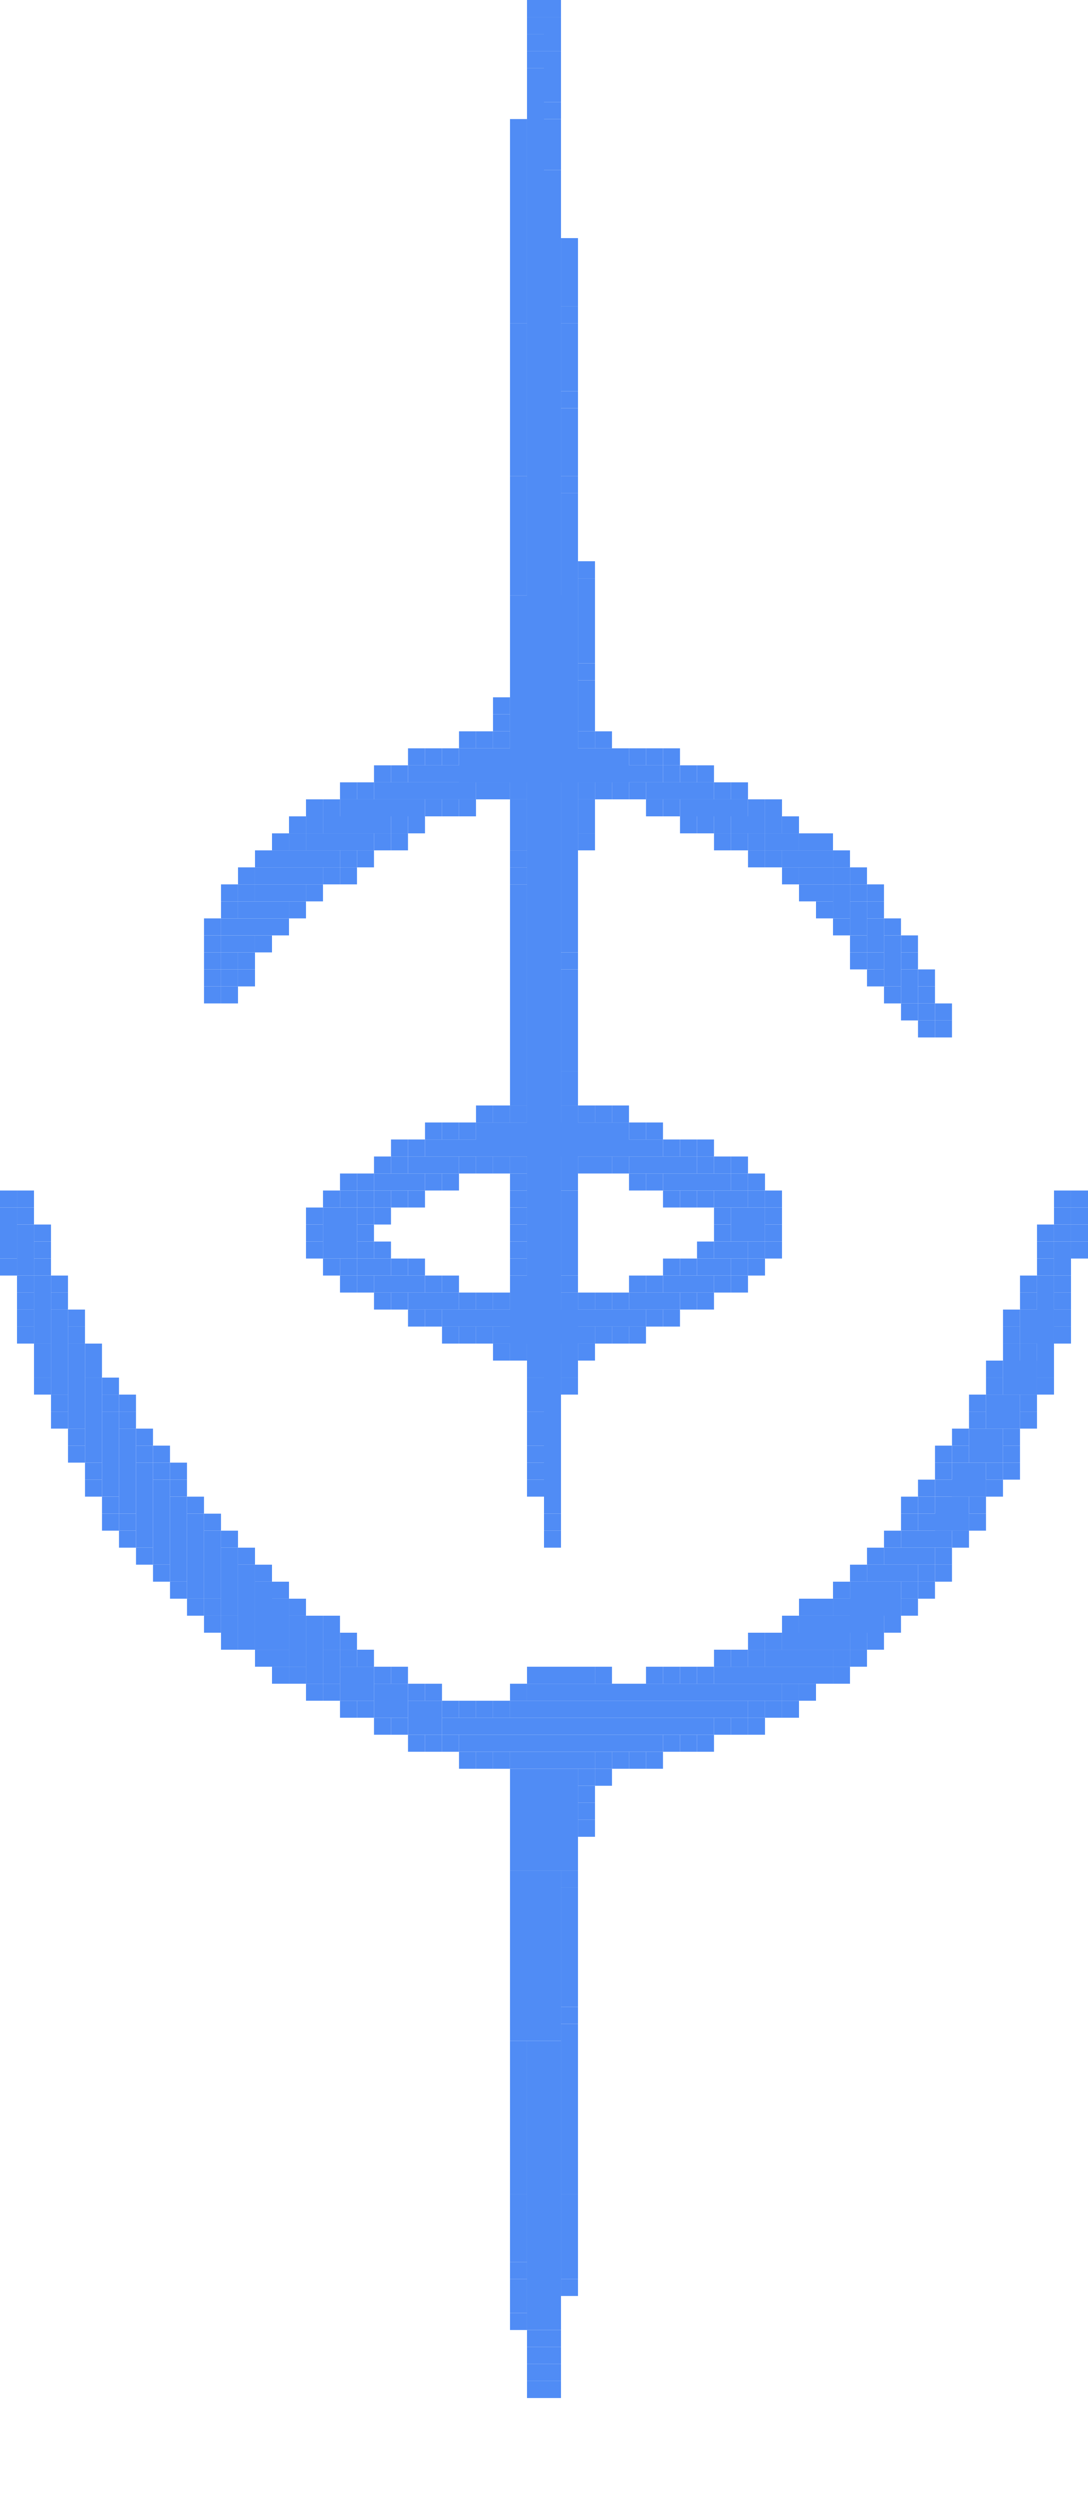 <?xml version="1.0" encoding="UTF-8"?><svg width="64px" height="147px" xmlns="http://www.w3.org/2000/svg" version="1.2" baseProfile="tiny" viewBox="0 0 64 147"><g fill="#508cf5"><rect x="31" width="2" height="1"/><rect x="31" y="1" width="1" height="1"/><rect x="32" y="1" width="1" height="2"/><rect x="31" y="2" width="1" height="1"/><rect x="31" y="3" width="1" height="1"/><rect height="3" x="32" y="3" width="1"/><rect x="31" y="4" width="1" height="76"/><rect x="32" y="6" width="1" height="1"/><rect x="30" y="7" width="1" height="12"/><rect height="3" x="32" y="7" width="1"/><rect x="32" y="10" width="1" height="79"/><rect y="14" width="1" height="4" x="33"/><rect x="33" y="18" width="1" height="1"/><rect x="30" y="19" width="1" height="9"/><rect x="33" y="19" width="1" height="4"/><rect x="33" y="23" width="1" height="1"/><rect x="33" y="24" width="1" height="4"/><rect x="30" y="28" width="1" height="7"/><rect x="33" y="28" width="1" height="1"/><rect x="33" y="29" width="1" 
height="27"/><rect x="34" y="33" width="1" height="1"/><rect height="5" x="34" y="34" width="1"/><rect x="30" y="35" width="4" height="11"/><rect y="39" width="1" height="1" x="34"/><rect width="1" height="3" x="34" y="40"/><rect y="41" width="1" height="1" x="29"/><rect x="29" y="42" width="1" height="1"/><rect y="43" width="1" height="1" x="27"/><rect height="1" x="28" y="43" width="1"/><rect x="29" y="43" width="1" height="1"/><rect height="1" x="34" y="43" width="1"/><rect x="35" y="43" width="1" height="1"/><rect x="24" y="44" width="1" height="1"/><rect x="25" y="44" width="1" height="1"/><rect x="26" y="44" width="1" height="1"/><rect x="27" y="44" width="10" height="2"/><rect x="37" y="44" width="1" height="1"/><rect height="1" x="38" y="44" width="1"/><rect x="39" y="44" width="1" height="1"/><rect x="22" y="45" width="1" height="1"/><rect x="23" y="45" width="1" height="1"/><rect x="24" y="45" width="15" height="1"/><rect x="39" y="45" width="1" height="1"/><rect width="1" height="1" x="40" y="45"/><rect x="41" y="45" width="1" height="1"/><rect x="20" y="46" width="1" height="1"/><rect x="21" y="46" width="1" height="1"/><rect x="22" y="46" width="6" height="1"/><rect x="28" y="46" width="2" height="1"/><rect x="30" y="46" width="1" height="1"/><rect x="34" y="46" width="1" height="1"/><rect width="1" height="1" x="35" y="46"/><rect width="1" height="1" x="36" y="46"/><rect x="37" y="46" width="1" height="1"/><rect x="38" y="46" width="4" height="1"/><rect height="1" x="42" y="46" width="1"/><rect x="43" y="46" width="1" height="1"/><rect x="18" y="47" width="1" height="1"/><rect x="19" y="47" width="1" height="1"/><rect x="20" y="47" width="5" height="1"/><rect x="25" y="47" width="1" height="1"/><rect x="26" y="47" width="1" height="1"/><rect width="1" height="1" x="27" y="47"/><rect x="30" y="47" width="1" height="1"/><rect x="34" y="47" width="1" height="1"/><rect x="38" y="47" width="1" height="1"/><rect x="39" y="47" width="1" height="1"/><rect x="40" y="47" width="4" height="1"/><rect x="44" y="47" width="1" height="1"/><rect x="45" y="47" width="1" height="1"/><rect y="48" width="1" height="1" x="17"/><rect x="18" y="48" width="1" height="1"/><rect x="19" y="48" width="4" height="1"/><rect width="1" height="1" x="23" y="48"/><rect x="24" y="48" width="1" height="1"/><rect x="30" y="48" width="1" height="2"/><rect y="48" width="1" height="1" x="34"/><rect x="40" y="48" width="1" height="1"/><rect x="41" y="48" width="1" height="1"/><rect x="42" y="48" width="1" height="1"/><rect height="1" x="43" y="48" width="2"/><rect x="45" y="48" width="1" height="1"/><rect x="46" y="48" 
width="1" height="1"/><rect height="1" x="16" y="49" width="1"/><rect height="1" x="17" y="49" width="1"/><rect height="1" x="18" y="49" width="4"/><rect height="1" x="22" y="49" width="1"/><rect height="1" x="23" y="49" width="1"/><rect x="34" y="49" width="1" height="1"/><rect x="42" y="49" width="1" height="1"/><rect x="43" y="49" width="1" height="1"/><rect y="49" width="1" height="1" x="44"/><rect y="49" width="2" height="1" x="45"/><rect width="1" height="1" x="47" y="49"/><rect height="1" x="48" y="49" width="1"/><rect height="1" x="15" y="50" width="1"/><rect x="16" y="50" width="4" height="1"/><rect width="1" height="1" x="20" y="50"/><rect x="21" y="50" width="1" height="1"/><rect x="30" y="50" width="1" height="1"/><rect x="44" y="50" width="1" height="1"/><rect width="1" height="1" x="45" y="50"/><rect x="46" y="50" width="2" height="1"/><rect x="48" y="50" width="1" height="1"/><rect height="1" x="49" y="50" width="1"/><rect x="14" y="51" width="1" height="1"/><rect x="15" y="51" width="4" height="1"/><rect width="1" height="1" x="19" y="51"/><rect height="1" x="20" y="51" width="1"/><rect y="51" width="1" height="1" x="30"/><rect height="1" x="46" y="51" width="1"/><rect x="47" y="51" width="1" height="1"/><rect height="1" x="48" y="51" width="1"/><rect x="49" y="51" width="1" height="1"/><rect width="1" height="1" x="50" y="51"/><rect x="13" y="52" width="1" height="1"/><rect height="1" x="14" y="52" width="1"/><rect x="15" y="52" width="3" height="1"/><rect y="52" width="1" height="1" x="18"/><rect height="12" x="30" y="52" width="1"/><rect x="47" y="52" width="1" height="1"/><rect x="48" y="52" width="1" height="1"/><rect x="49" y="52" width="1" height="2"/><rect width="1" height="1" x="50" y="52"/><rect x="51" y="52" width="1" height="1"/><rect x="13" y="53" width="1" height="1"/><rect x="14" y="53" width="3" height="1"/><rect height="1" x="17" y="53" width="1"/><rect height="1" x="48" y="53" width="1"/><rect x="50" y="53" width="1" height="2"/><rect width="1" height="1" x="51" y="53"/><rect x="12" y="54" width="1" height="1"/><rect x="13" y="54" width="3" height="1"/><rect height="1" x="16" y="54" width="1"/><rect height="1" x="49" y="54" width="1"/><rect x="51" y="54" width="1" height="2"/><rect x="52" y="54" width="1" height="1"/><rect x="12" y="55" width="1" height="1"/><rect x="13" y="55" width="2" height="1"/><rect x="15" y="55" width="1" height="1"/><rect x="50" y="55" width="1" height="1"/><rect x="52" y="55" width="1" height="3"/><rect x="53" y="55" width="1" height="1"/><rect x="12" y="56" width="1" height="1"/><rect x="13" y="56" width="1" height="1"/><rect x="14" 
y="56" width="1" height="1"/><rect x="33" y="56" width="1" height="1"/><rect x="50" y="56" width="1" height="1"/><rect x="51" y="56" width="1" height="1"/><rect x="53" y="56" width="1" height="1"/><rect x="12" y="57" width="1" height="1"/><rect x="13" y="57" width="1" height="1"/><rect x="14" y="57" width="1" height="1"/><rect y="57" width="1" height="6" x="33"/><rect x="51" y="57" width="1" height="1"/><rect x="53" y="57" width="1" height="2"/><rect x="54" y="57" width="1" height="1"/><rect height="1" x="12" y="58" width="1"/><rect height="1" x="13" y="58" width="1"/><rect height="1" x="52" y="58" width="1"/><rect x="54" y="58" width="1" height="1"/><rect y="59" width="1" height="1" x="53"/><rect x="54" y="59" width="1" height="1"/><rect width="1" height="1" x="55" y="59"/><rect x="54" y="60" width="1" height="1"/><rect x="55" y="60" width="1" height="1"/><rect x="33" y="63" width="1" height="1"/><rect height="1" x="30" y="64" width="1"/><rect x="33" y="64" width="1" height="1"/><rect width="1" height="1" x="28" y="65"/><rect x="29" y="65" width="1" height="1"/><rect width="1" height="1" x="30" y="65"/><rect x="33" y="65" width="1" height="5"/><rect height="1" x="34" y="65" width="1"/><rect x="35" y="65" width="1" height="1"/><rect x="36" y="65" width="1" height="1"/><rect x="25" y="66" width="1" height="1"/><rect y="66" width="1" height="1" x="26"/><rect x="27" y="66" width="1" height="1"/><rect x="28" y="66" width="9" height="2"/><rect x="37" y="66" width="1" height="1"/><rect width="1" height="1" x="38" y="66"/><rect x="23" y="67" width="1" height="1"/><rect x="24" y="67" width="1" height="1"/><rect x="25" y="67" width="14" height="1"/><rect height="1" x="39" y="67" width="1"/><rect x="40" y="67" width="1" height="1"/><rect x="41" y="67" width="1" height="1"/><rect x="22" y="68" width="1" height="1"/><rect x="23" y="68" width="1" height="1"/><rect x="24" y="68" width="3" height="1"/><rect x="27" y="68" width="1" height="1"/><rect x="28" y="68" width="1" height="1"/><rect height="1" x="29" y="68" width="1"/><rect y="68" width="1" height="1" x="30"/><rect height="1" x="34" y="68" width="2"/><rect x="36" y="68" width="1" height="1"/><rect x="37" y="68" width="4" height="1"/><rect x="41" y="68" width="1" height="1"/><rect x="42" y="68" width="1" height="1"/><rect x="43" y="68" width="1" height="1"/><rect x="20" y="69" width="1" height="1"/><rect width="1" height="1" x="21" y="69"/><rect x="22" y="69" width="3" height="1"/><rect y="69" width="1" height="1" x="25"/><rect height="1" x="26" y="69" width="1"/><rect x="30" y="69" width="1" height="1"/><rect x="37" y="69" width="1" height="1"/><rect 
x="38" y="69" width="1" height="1"/><rect width="4" height="1" x="39" y="69"/><rect x="43" y="69" width="1" height="1"/><rect x="44" y="69" width="1" height="1"/><rect y="70" width="1" height="1"/><rect y="70" width="1" height="1" x="1"/><rect width="1" height="1" x="19" y="70"/><rect height="1" x="20" y="70" width="1"/><rect x="21" y="70" width="1" height="1"/><rect x="22" y="70" width="1" height="1"/><rect x="23" y="70" width="1" height="1"/><rect height="1" x="24" y="70" width="1"/><rect height="1" x="30" y="70" width="1"/><rect y="70" width="1" height="5" x="33"/><rect x="39" y="70" width="1" height="1"/><rect width="1" height="1" x="40" y="70"/><rect x="41" y="70" width="1" height="1"/><rect x="42" y="70" width="2" height="1"/><rect width="1" height="1" x="44" y="70"/><rect x="45" y="70" width="1" height="1"/><rect x="62" y="70" width="1" height="1"/><rect x="63" y="70" width="1" height="1"/><rect width="1" height="3" y="71"/><rect x="1" y="71" width="1" height="1"/><rect x="18" y="71" width="1" height="1"/><rect x="19" y="71" width="2" height="3"/><rect x="21" y="71" width="1" height="1"/><rect y="71" width="1" height="1" x="22"/><rect width="1" height="1" x="30" y="71"/><rect width="1" height="1" x="42" y="71"/><rect x="43" y="71" width="2" height="2"/><rect y="71" width="1" height="1" x="45"/><rect width="1" height="1" x="62" y="71"/><rect x="63" y="71" width="1" height="1"/><rect x="1" y="72" width="1" height="3"/><rect y="72" width="1" height="1" x="2"/><rect x="18" y="72" width="1" height="1"/><rect y="72" width="1" height="1" x="21"/><rect x="30" y="72" width="1" height="1"/><rect height="1" x="42" y="72" width="1"/><rect x="45" y="72" width="1" height="1"/><rect height="1" x="61" y="72" width="1"/><rect height="1" x="62" y="72" width="1"/><rect x="63" y="72" width="1" height="1"/><rect x="2" y="73" width="1" height="1"/><rect x="18" y="73" width="1" height="1"/><rect y="73" width="1" height="1" x="21"/><rect x="22" y="73" width="1" height="1"/><rect x="30" y="73" width="1" height="1"/><rect width="1" height="1" x="41" y="73"/><rect y="73" width="2" height="1" x="42"/><rect y="73" width="1" height="1" x="44"/><rect height="1" x="45" y="73" width="1"/><rect height="1" x="61" y="73" width="1"/><rect width="1" height="2" x="62" y="73"/><rect width="1" height="1" x="63" y="73"/><rect y="74" width="1" height="1"/><rect height="1" x="2" y="74" width="1"/><rect y="74" width="1" height="1" x="19"/><rect x="20" y="74" width="1" height="1"/><rect height="1" x="21" y="74" width="2"/><rect x="23" y="74" width="1" height="1"/><rect y="74" width="1" height="1" x="24"/><rect x="30" y="74" width="1" height="1"/><rect x="39" y="74" width="1" height="1"/><rect x="40" y="74" width="1" height="1"/><rect y="74" width="2" height="1" x="41"/><rect width="1" height="1" x="43" y="74"/><rect x="44" y="74" width="1" height="1"/><rect height="1" x="61" y="74" width="1"/><rect x="1" y="75" width="1" height="1"/><rect x="2" y="75" width="1" height="4"/><rect height="1" x="3" y="75" width="1"/><rect y="75" width="1" height="1" x="20"/><rect height="1" x="21" y="75" width="1"/><rect x="22" y="75" width="3" height="1"/><rect x="25" y="75" width="1" height="1"/><rect x="26" y="75" width="1" height="1"/><rect y="75" width="3" height="4" x="30"/><rect x="33" y="75" width="1" height="1"/><rect height="1" x="37" y="75" width="1"/><rect x="38" y="75" width="1" height="1"/><rect x="39" y="75" width="3" height="1"/><rect y="75" width="1" height="1" x="42"/><rect x="43" y="75" width="1" height="1"/><rect x="60" y="75" width="1" height="1"/><rect x="61" y="75" width="1" height="4"/><rect x="62" y="75" width="1" height="1"/><rect x="1" y="76" width="1" height="1"/><rect x="3" y="76" width="1" height="1"/><rect x="22" y="76" width="1" height="1"/><rect x="23" y="76" width="1" height="1"/><rect x="24" y="76" width="3" height="1"/><rect x="27" y="76" width="1" height="1"/><rect x="28" y="76" width="1" height="1"/><rect x="29" y="76" width="1" height="1"/><rect height="3" x="33" y="76" width="1"/><rect x="34" y="76" width="1" height="1"/><rect x="35" y="76" width="1" height="1"/><rect x="36" y="76" width="1" height="1"/><rect x="37" y="76" width="3" height="1"/><rect y="76" width="1" height="1" x="40"/><rect x="41" y="76" width="1" height="1"/><rect x="60" y="76" width="1" height="1"/><rect x="62" y="76" width="1" height="1"/><rect x="1" y="77" width="1" height="1"/><rect x="3" y="77" width="1" height="5"/><rect y="77" width="1" height="1" x="4"/><rect height="1" x="24" y="77" width="1"/><rect x="25" y="77" width="1" height="1"/><rect height="1" x="26" y="77" width="12"/><rect x="38" y="77" width="1" height="1"/><rect width="1" height="1" x="39" y="77"/><rect x="59" y="77" width="1" height="1"/><rect height="2" x="60" y="77" width="2"/><rect height="1" x="62" y="77" width="1"/><rect height="1" x="1" y="78" width="1"/><rect x="4" y="78" width="1" height="1"/><rect x="26" y="78" width="1" height="1"/><rect x="27" y="78" width="1" height="1"/><rect y="78" width="1" height="1" x="28"/><rect width="6" height="1" x="29" y="78"/><rect y="78" width="1" height="1" x="35"/><rect width="1" height="1" x="36" y="78"/><rect x="37" y="78" width="1" height="1"/><rect x="59" y="78" width="1" height="1"/><rect x="62" y="78" width="1" 
height="1"/><rect x="2" y="79" width="1" height="1"/><rect x="4" y="79" width="1" height="5"/><rect height="1" x="5" y="79" width="1"/><rect x="29" y="79" width="1" height="1"/><rect x="30" y="79" width="1" height="1"/><rect y="79" width="1" height="1" x="33"/><rect height="1" x="34" y="79" width="1"/><rect x="59" y="79" width="1" height="1"/><rect x="60" y="79" width="1" height="3"/><rect x="61" y="79" width="1" height="1"/><rect x="2" y="80" width="1" height="1"/><rect x="5" y="80" width="1" height="1"/><rect x="31" y="80" width="1" height="1"/><rect x="33" y="80" width="1" height="1"/><rect height="1" x="58" y="80" width="1"/><rect height="2" x="59" y="80" width="2"/><rect height="1" x="61" y="80" width="1"/><rect x="2" y="81" width="1" height="1"/><rect x="5" y="81" width="1" height="5"/><rect x="6" y="81" width="1" height="1"/><rect x="31" y="81" width="1" height="2"/><rect x="33" y="81" width="1" height="1"/><rect width="1" height="1" x="58" y="81"/><rect x="61" y="81" 
width="1" height="1"/><rect y="82" width="1" height="1" x="3"/><rect x="6" y="82" width="1" height="1"/><rect x="7" y="82" width="1" height="1"/><rect x="57" y="82" width="1" height="1"/><rect x="58" y="82" width="2" height="2"/><rect y="82" width="1" height="1" x="60"/><rect x="3" y="83" width="1" height="1"/><rect x="6" y="83" width="1" height="5"/><rect x="7" y="83" width="1" height="1"/><rect height="2" x="31" y="83" width="1"/><rect x="57" y="83" width="1" height="1"/><rect x="60" y="83" width="1" height="1"/><rect x="4" y="84" width="1" height="1"/><rect x="7" y="84" width="1" height="5"/><rect y="84" width="1" height="1" x="8"/><rect x="56" y="84" width="1" height="1"/><rect x="57" y="84" width="2" height="2"/><rect x="59" y="84" width="1" height="1"/><rect y="85" width="1" height="1" x="4"/><rect x="8" y="85" width="1" height="1"/><rect x="9" y="85" width="1" height="1"/><rect x="31" y="85" width="1" height="1"/><rect width="1" height="1" x="55" y="85"/><rect x="56" y="85" width="1" height="1"/><rect y="85" width="1" height="1" x="59"/><rect height="1" x="5" y="86" width="1"/><rect x="8" y="86" width="1" height="5"/><rect x="9" y="86" width="1" height="1"/><rect x="10" y="86" width="1" height="1"/><rect width="1" height="1" x="31" y="86"/><rect height="1" x="55" y="86" width="1"/><rect x="56" y="86" width="2" height="2"/><rect width="1" height="1" x="58" y="86"/><rect x="59" y="86" width="1" height="1"/><rect x="5" y="87" width="1" height="1"/><rect y="87" width="1" height="5" x="9"/><rect x="10" y="87" width="1" height="1"/><rect x="31" y="87" width="1" height="1"/><rect x="54" y="87" width="1" height="1"/><rect x="55" y="87" width="3" height="1"/><rect x="58" y="87" width="1" height="1"/><rect x="6" y="88" width="1" height="1"/><rect x="10" y="88" width="1" height="5"/><rect height="1" x="11" y="88" width="1"/><rect height="1" x="53" y="88" width="1"/><rect height="1" x="54" y="88" width="1"/><rect x="55" y="88" width="2" height="2"/><rect height="1" x="57" y="88" width="1"/><rect x="6" y="89" width="1" height="1"/><rect x="7" y="89" width="1" height="1"/><rect x="11" y="89" width="1" height="5"/><rect width="1" height="1" x="12" y="89"/><rect x="32" y="89" width="1" height="1"/><rect height="1" x="53" y="89" width="1"/><rect x="54" y="89" width="3" height="1"/><rect x="57" y="89" width="1" height="1"/><rect x="7" y="90" width="1" height="1"/><rect x="12" y="90" width="1" height="4"/><rect x="13" y="90" width="1" height="1"/><rect y="90" width="1" height="1" x="32"/><rect x="52" y="90" width="1" height="1"/><rect x="53" y="90" width="3" height="1"/><rect y="90" width="1" height="1" x="56"/><rect x="8" y="91" width="1" height="1"/><rect x="13" y="91" width="1" height="4"/><rect y="91" width="1" height="1" x="14"/><rect x="51" y="91" width="1" height="1"/><rect width="3" height="1" x="52" y="91"/><rect y="91" width="1" height="1" x="55"/><rect x="9" y="92" width="1" height="1"/><rect width="1" height="4" x="14" y="92"/><rect width="1" height="1" x="15" y="92"/><rect y="92" width="1" height="1" x="50"/><rect height="1" x="51" y="92" width="3"/><rect x="54" y="92" width="1" height="1"/><rect x="55" y="92" width="1" height="1"/><rect x="10" y="93" width="1" height="1"/><rect x="15" y="93" width="1" height="4"/><rect x="16" y="93" width="1" height="1"/><rect y="93" width="1" height="1" x="49"/><rect height="2" x="50" y="93" width="3"/><rect height="1" x="53" y="93" width="1"/><rect height="1" x="54" y="93" width="1"/><rect x="11" y="94" width="1" height="1"/><rect x="12" y="94" width="1" height="1"/><rect height="3" x="16" y="94" width="1"/><rect y="94" width="1" height="1" x="17"/><rect x="47" y="94" width="1" height="1"/><rect x="48" y="94" width="1" height="1"/><rect height="1" x="49" y="94" width="4"/><rect x="53" y="94" width="1" height="1"/><rect y="95" width="1" height="1" x="12"/><rect x="13" y="95" width="1" height="1"/><rect x="17" y="95" width="1" height="3"/><rect x="18" 
y="95" width="1" height="1"/><rect x="19" y="95" width="1" height="1"/><rect x="46" y="95" width="1" height="1"/><rect x="47" y="95" width="1" height="1"/><rect x="48" y="95" width="4" height="1"/><rect width="1" height="1" x="52" y="95"/><rect y="96" width="1" height="1" x="13"/><rect x="14" y="96" width="1" height="1"/><rect x="18" y="96" width="1" height="3"/><rect x="19" y="96" width="1" height="1"/><rect x="20" y="96" width="1" height="1"/><rect x="44" y="96" width="1" height="1"/><rect height="1" x="45" y="96" width="1"/><rect y="96" width="4" height="1" x="46"/><rect width="1" height="1" x="50" y="96"/><rect x="51" y="96" width="1" height="1"/><rect x="15" y="97" width="1" height="1"/><rect x="16" y="97" width="1" height="1"/><rect width="1" height="2" x="19" y="97"/><rect x="20" y="97" width="1" height="1"/><rect x="21" y="97" width="1" height="1"/><rect x="42" y="97" width="1" height="1"/><rect y="97" width="1" height="1" x="43"/><rect x="44" y="97" width="1" height="1"/><rect x="45" y="97" width="4" height="1"/><rect x="49" y="97" width="1" height="1"/><rect width="1" height="1" x="50" y="97"/><rect x="16" y="98" width="1" height="1"/><rect x="17" y="98" width="1" height="1"/><rect x="20" y="98" width="2" height="2"/><rect x="22" y="98" width="1" height="1"/><rect x="23" y="98" width="1" height="1"/><rect x="31" y="98" width="1" height="1"/><rect width="3" height="1" x="32" y="98"/><rect width="1" height="1" x="35" y="98"/><rect x="38" y="98" width="1" height="1"/><rect height="1" x="39" y="98" width="1"/><rect x="40" y="98" width="1" height="1"/><rect y="98" width="1" height="1" x="41"/><rect y="98" width="6" height="1" x="42"/><rect x="48" y="98" width="1" height="1"/><rect y="98" width="1" height="1" x="49"/><rect x="18" y="99" width="1" height="1"/><rect x="19" y="99" width="1" height="1"/><rect width="2" height="2" x="22" y="99"/><rect height="1" x="24" y="99" width="1"/><rect x="25" y="99" width="1" height="1"/><rect width="1" height="1" x="30" y="99"/><rect x="31" y="99" width="15" height="1"/><rect x="46" y="99" width="1" height="1"/><rect x="47" y="99" width="1" height="1"/><rect x="20" y="100" width="1" height="1"/><rect x="21" y="100" width="1" height="1"/><rect x="24" y="100" width="2" height="2"/><rect x="26" y="100" width="1" height="1"/><rect height="1" x="27" y="100" width="1"/><rect x="28" y="100" width="1" height="1"/><rect y="100" width="1" height="1" x="29"/><rect x="30" y="100" width="14" height="1"/><rect x="44" y="100" width="1" height="1"/><rect x="45" y="100" width="1" height="1"/><rect width="1" height="1" x="46" y="100"/><rect x="22" y="101" width="1" height="1"/><rect y="101" width="1" height="1" x="23"/><rect x="26" y="101" width="16" height="1"/><rect x="42" y="101" width="1" height="1"/><rect x="43" y="101" width="1" height="1"/><rect x="44" y="101" width="1" height="1"/><rect y="102" width="1" height="1" x="24"/><rect height="1" x="25" y="102" width="1"/><rect height="1" x="26" y="102" width="1"/><rect x="27" y="102" width="12" height="1"/><rect x="39" y="102" width="1" height="1"/><rect x="40" y="102" width="1" height="1"/><rect x="41" y="102" width="1" height="1"/><rect x="27" y="103" width="1" height="1"/><rect x="28" y="103" width="1" height="1"/><rect y="103" width="1" height="1" x="29"/><rect 
x="30" y="103" width="5" height="1"/><rect width="1" height="1" x="35" y="103"/><rect x="36" y="103" width="1" height="1"/><rect x="37" y="103" width="1" height="1"/><rect x="38" y="103" width="1" height="1"/><rect height="6" x="30" y="104" width="4"/><rect height="1" x="34" y="104" width="1"/><rect height="1" x="35" y="104" width="1"/><rect y="105" width="1" height="1" x="34"/><rect y="106" width="1" height="1" x="34"/><rect x="34" y="107" width="1" height="1"/><rect x="30" y="110" width="3" height="10"/><rect x="33" y="110" width="1" height="1"/><rect x="33" y="111" width="1" height="7"/><rect x="33" y="118" width="1" height="1"/><rect y="119" width="1" height="10" x="33"/><rect width="1" height="8" x="30" y="120"/><rect x="31" y="120" width="2" height="17"/><rect width="1" height="1" x="30" y="128"/><rect width="1" height="4" x="30" y="129"/><rect width="1" height="5" x="33" y="129"/><rect x="30" y="133" width="1" height="1"/><rect x="30" y="134" width="1" height="2"/><rect y="134" width="1" height="1" x="33"/><rect x="30" y="136" width="1" height="1"/><rect x="31" y="137" width="1" height="1"/><rect x="32" y="137" width="1" height="1"/><rect width="1" height="1" x="31" y="138"/><rect height="1" x="32" y="138" width="1"/><rect height="1" x="31" y="139" width="1"/><rect width="1" height="1" x="32" y="139"/><rect x="31" y="140" width="1" height="1"/><rect x="32" y="140" width="1" height="1"/></g></svg>